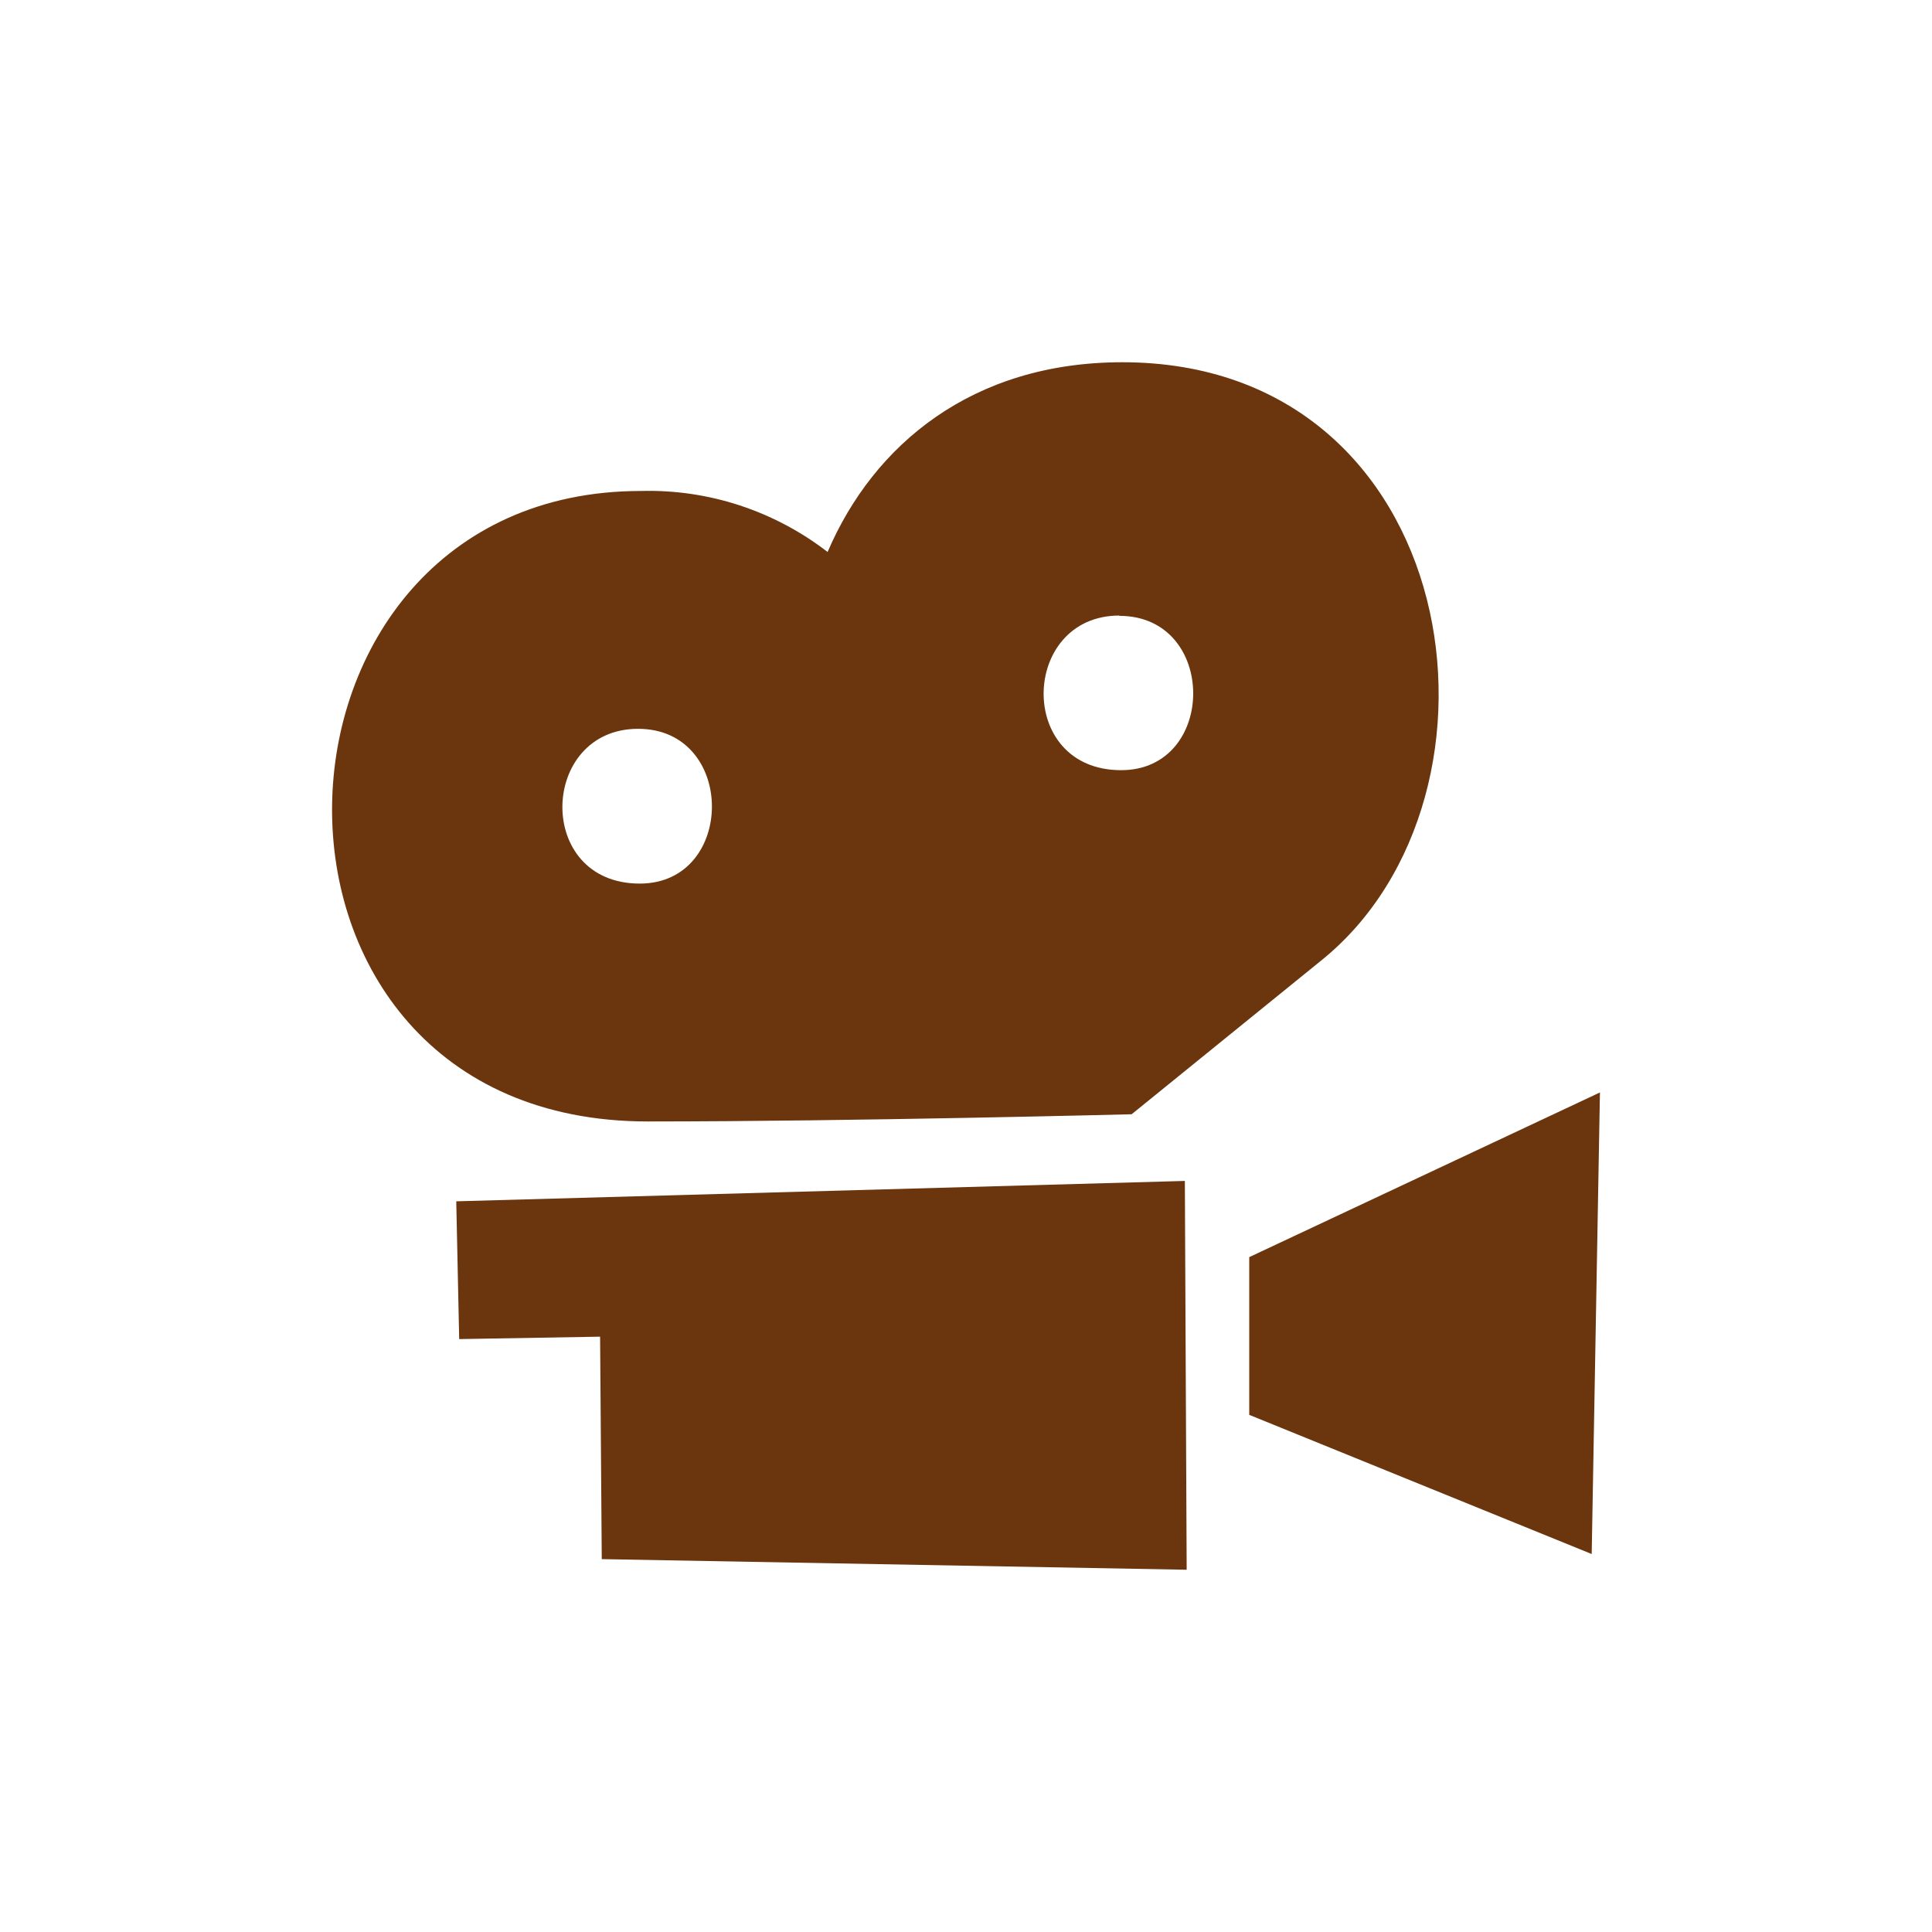 <svg width="64" height="64" viewBox="0 0 64 64" fill="none" xmlns="http://www.w3.org/2000/svg">
<path fill-rule="evenodd" clip-rule="evenodd" d="M43.775 31.812L37.487 36.911C37.487 36.911 28.234 37.15 21.461 37.15C7.23 37.15 7.873 16.264 21.234 16.264C23.462 16.204 25.642 16.917 27.415 18.285C28.938 14.73 32.209 12 37.177 12C48.475 12 50.58 26.315 43.775 31.812ZM21.137 24.143C17.866 24.143 17.704 29.27 21.193 29.27C24.38 29.27 24.399 24.143 21.137 24.143ZM37.08 20.391C33.805 20.391 33.647 25.513 37.136 25.513C40.323 25.518 40.342 20.401 37.08 20.401V20.391ZM39.31 52L19.934 51.648L19.879 44.279L15.211 44.359L15.114 39.795L39.25 39.12L39.31 52ZM52.727 51.479L41.383 46.869V41.644L53 36.189L52.727 51.479Z" fill="#6B360D"/>
</svg>
